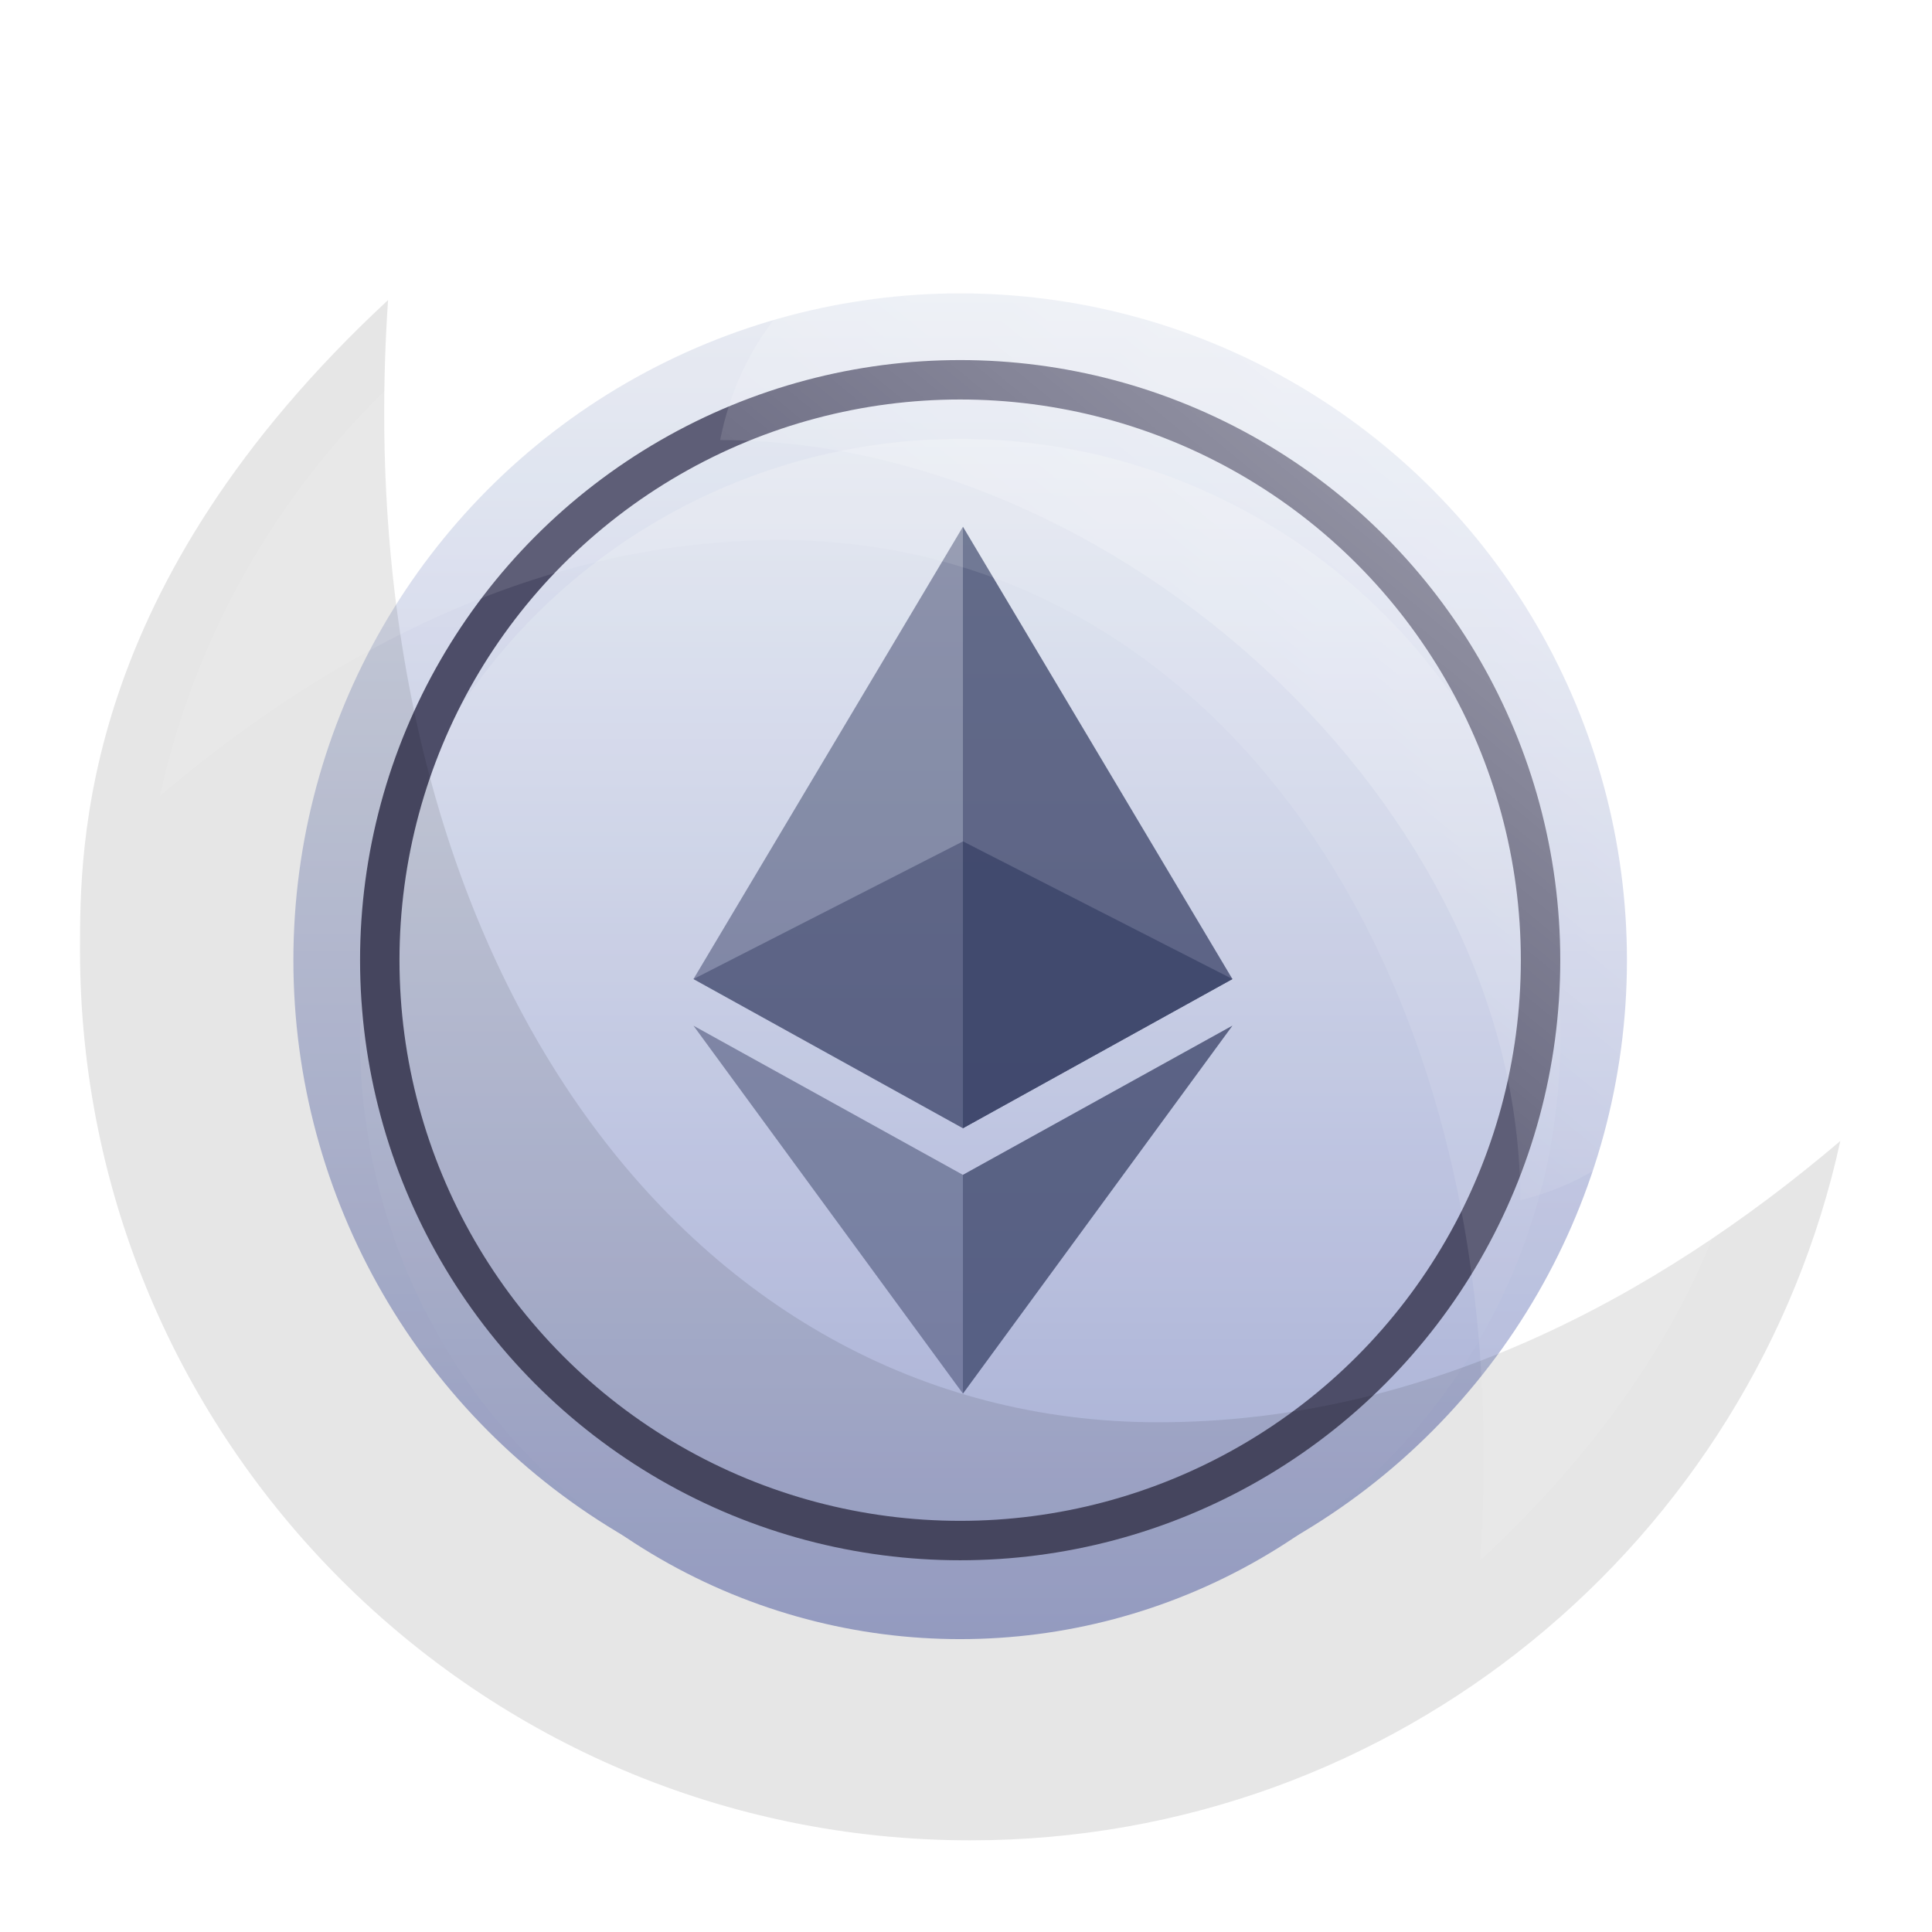 <svg width="49" height="49" viewBox="0 0 49 49" fill="none" xmlns="http://www.w3.org/2000/svg">
<circle cx="24.352" cy="24.352" r="16.911" fill="url(#paint0_linear_2_1462)"/>
<g filter="url(#filter0_i_2_1462)">
<circle cx="24.352" cy="24.352" r="15.22" fill="url(#paint1_linear_2_1462)"/>
</g>
<circle cx="24.352" cy="24.352" r="14.72" stroke="#2E2E4D"/>
<path d="M24.422 13.36L17.588 24.831L24.422 28.614L31.256 24.831L24.422 13.36Z" fill="#17204D" fill-opacity="0.5"/>
<path d="M24.422 21.34L17.588 24.831L24.422 28.614L31.256 24.831L24.422 21.34Z" fill="#17204D" fill-opacity="0.5"/>
<path d="M24.422 35.345L17.588 26.014L24.422 29.797L31.256 26.014L24.422 35.345Z" fill="#17204D" fill-opacity="0.5"/>
<path d="M31.256 26.014L24.422 29.797V35.344L31.256 26.014ZM31.256 24.831L24.422 13.36V28.614L31.256 24.831Z" fill="#17204D" fill-opacity="0.5"/>
<path d="M24.422 28.614L31.256 24.831L24.422 21.34V28.614Z" fill="#17204D" fill-opacity="0.5"/>
<ellipse cx="24.352" cy="24.352" rx="22.323" ry="22.323" fill="white" fill-opacity="0.08" stroke="white" stroke-opacity="0.2" stroke-width="0.5"/>
<ellipse cx="24.352" cy="24.352" rx="22.323" ry="22.323" fill="white" fill-opacity="0.08" stroke="white" stroke-opacity="0.2" stroke-width="0.5"/>
<path fill-rule="evenodd" clip-rule="evenodd" d="M2.029 24.092C2.029 21.45 2.029 14.865 9.842 7.61C8.726 24.092 17.294 36.072 29.375 36.072C36.067 36.072 41.947 32.958 46.675 28.938C44.457 39.081 35.422 46.675 24.613 46.675C12.14 46.675 2.029 36.564 2.029 24.092Z" fill="black" fill-opacity="0.1"/>
<path fill-rule="evenodd" clip-rule="evenodd" d="M44.646 24.589C44.646 26.991 44.646 32.977 37.543 39.573C38.558 24.589 30.769 13.698 19.786 13.698C13.702 13.698 8.357 16.529 4.059 20.184C6.075 10.962 14.289 4.059 24.115 4.059C35.454 4.059 44.646 13.251 44.646 24.589Z" fill="white" fill-opacity="0.1"/>
<path d="M43.638 23.208C43.638 14.713 37.036 5.581 26.382 5.073C24.311 4.975 19.279 6.088 18.264 11.162C28.28 11.162 38.558 20.425 38.558 30.44C42.617 29.426 43.638 25.799 43.638 23.208Z" fill="url(#paint2_linear_2_1462)" fill-opacity="0.4"/>
<defs>
<filter id="filter0_i_2_1462" x="9.132" y="9.132" width="30.44" height="30.44" filterUnits="userSpaceOnUse" color-interpolation-filters="sRGB">
<feFlood flood-opacity="0" result="BackgroundImageFix"/>
<feBlend mode="normal" in="SourceGraphic" in2="BackgroundImageFix" result="shape"/>
<feColorMatrix in="SourceAlpha" type="matrix" values="0 0 0 0 0 0 0 0 0 0 0 0 0 0 0 0 0 0 127 0" result="hardAlpha"/>
<feOffset dy="2"/>
<feComposite in2="hardAlpha" operator="arithmetic" k2="-1" k3="1"/>
<feColorMatrix type="matrix" values="0 0 0 0 1 0 0 0 0 1 0 0 0 0 1 0 0 0 0.6 0"/>
<feBlend mode="normal" in2="shape" result="effect1_innerShadow_2_1462"/>
</filter>
<linearGradient id="paint0_linear_2_1462" x1="24.352" y1="7.441" x2="24.352" y2="41.264" gradientUnits="userSpaceOnUse">
<stop stop-color="#E1E6F0"/>
<stop offset="1" stop-color="#939CCC"/>
</linearGradient>
<linearGradient id="paint1_linear_2_1462" x1="24.352" y1="9.132" x2="24.352" y2="39.572" gradientUnits="userSpaceOnUse">
<stop stop-color="#E1E6F0"/>
<stop offset="1" stop-color="#939CCC"/>
</linearGradient>
<linearGradient id="paint2_linear_2_1462" x1="36.377" y1="8.7" x2="24.46" y2="23.208" gradientUnits="userSpaceOnUse">
<stop stop-color="white"/>
<stop offset="1" stop-color="white" stop-opacity="0"/>
</linearGradient>
</defs>
</svg>
